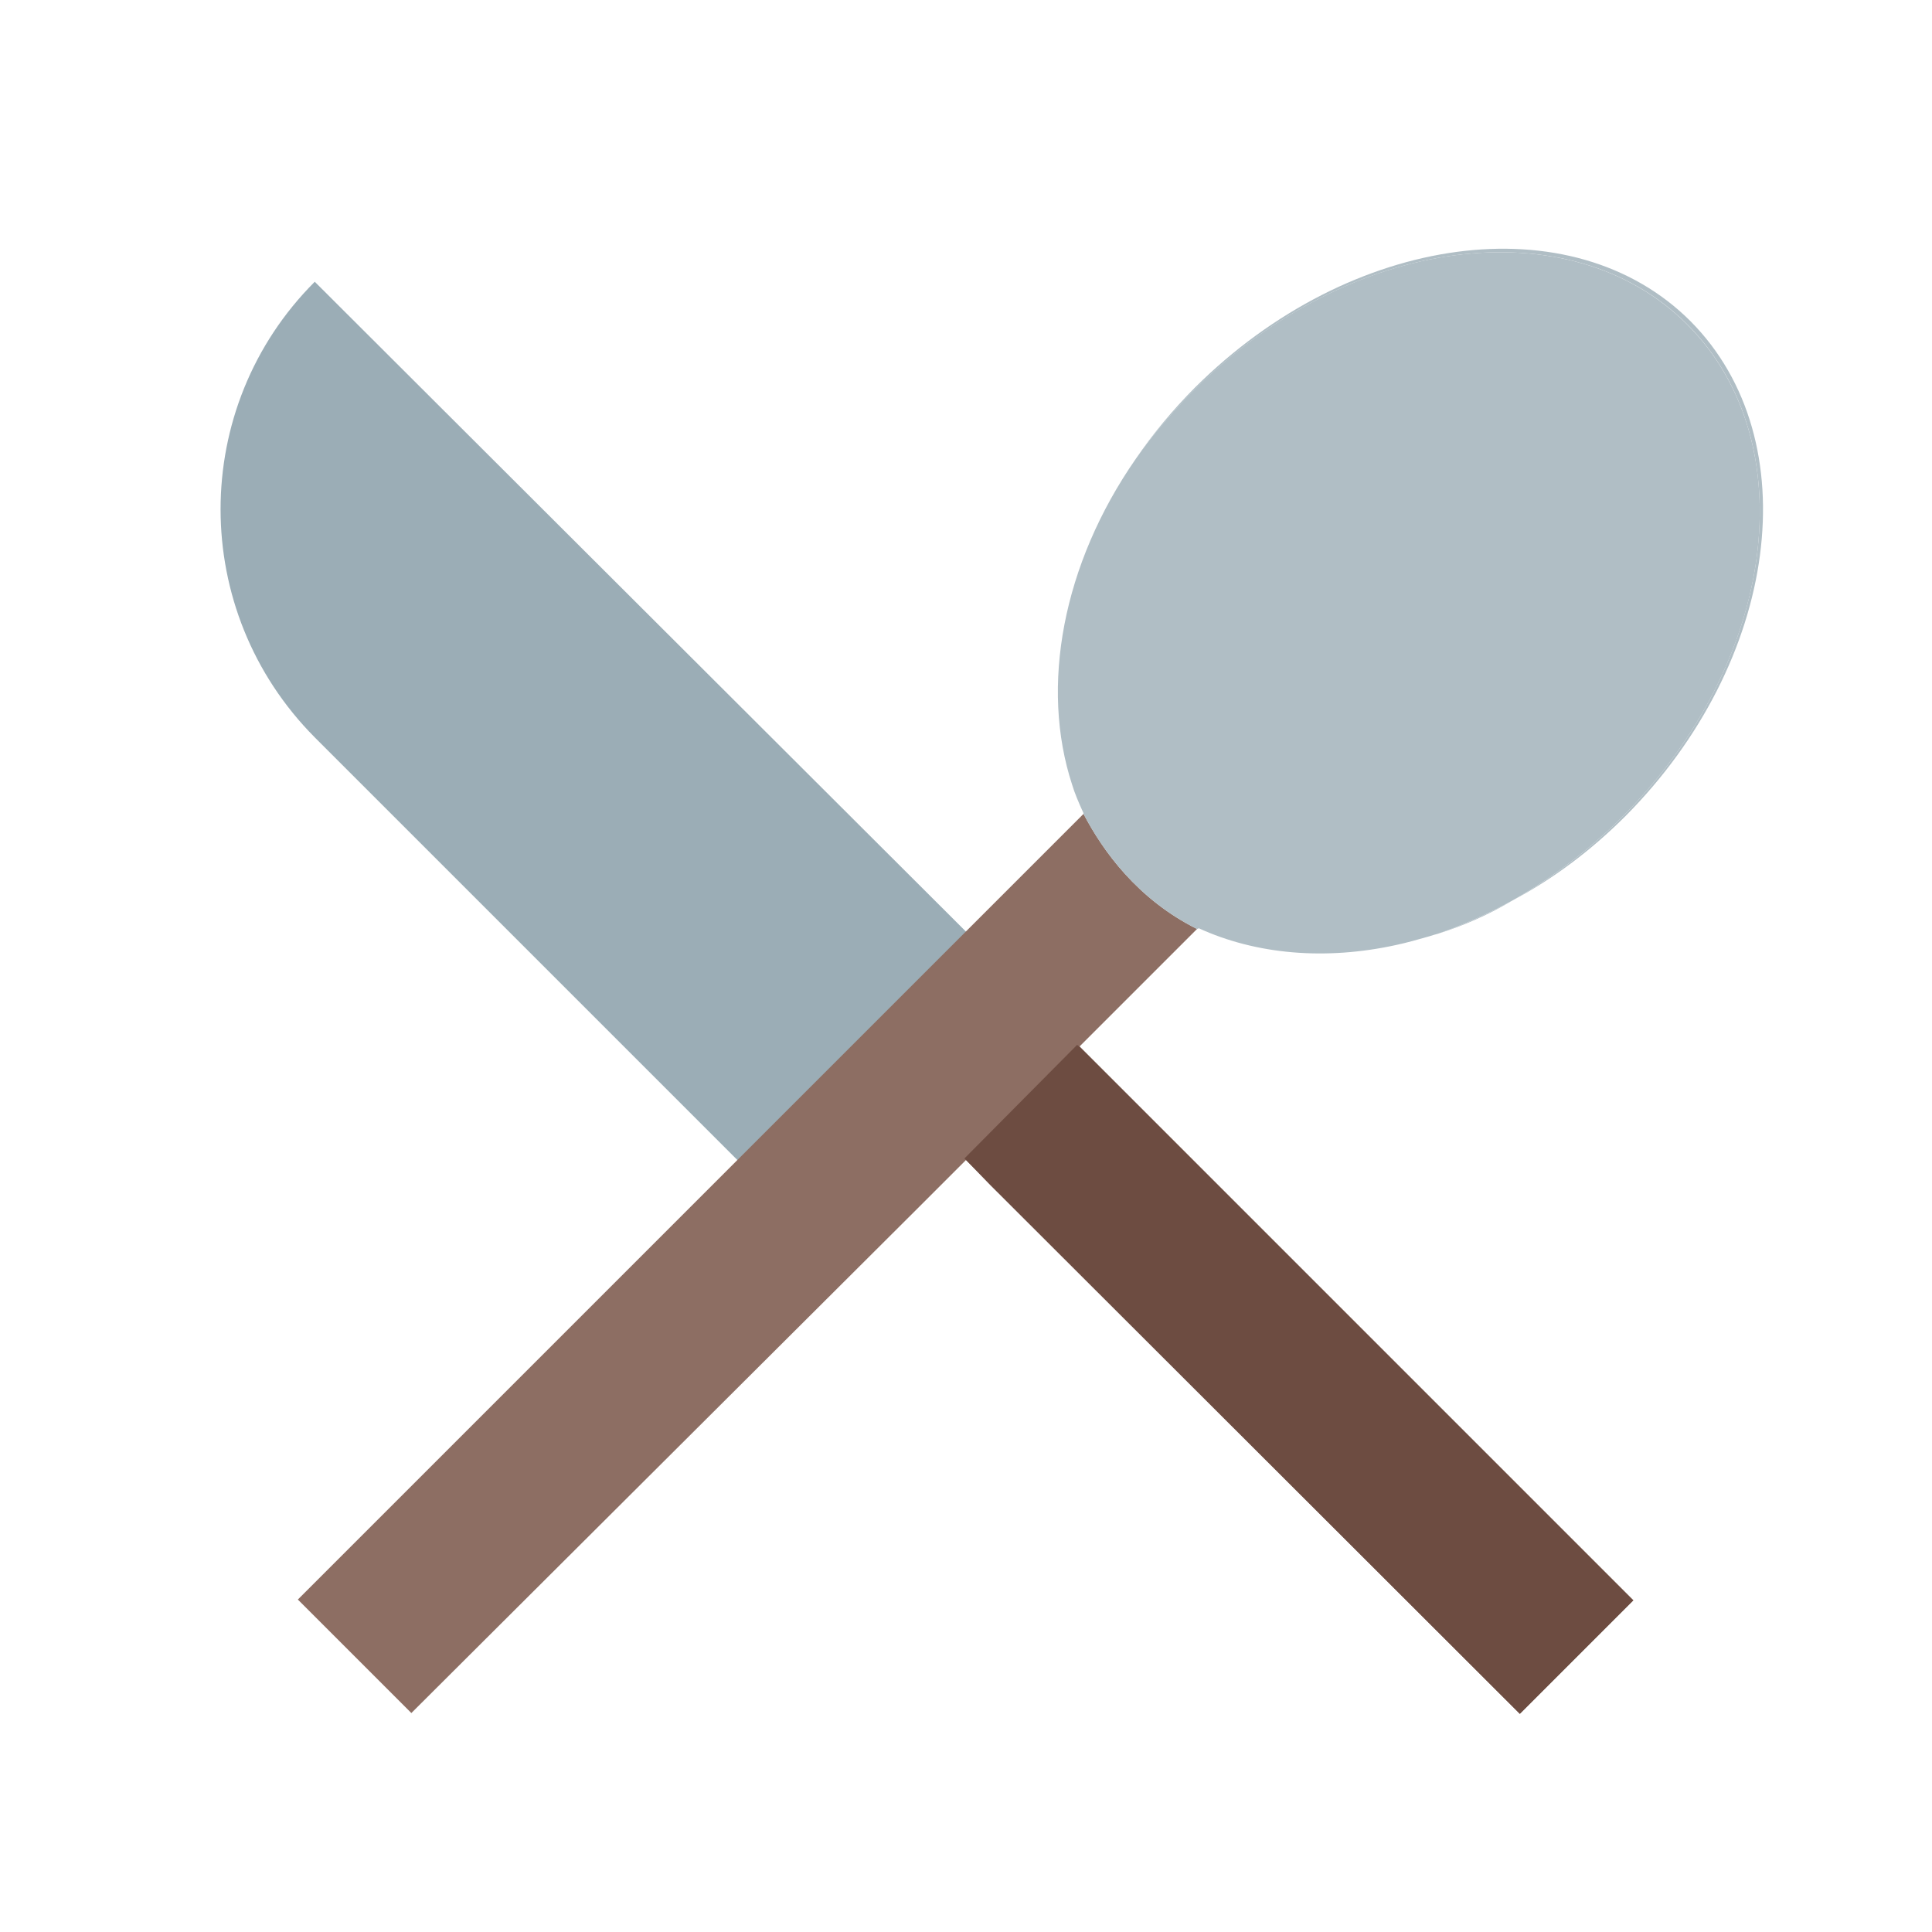 <?xml version="1.0" encoding="utf-8"?>
<!-- Generator: Adobe Illustrator 16.0.0, SVG Export Plug-In . SVG Version: 6.00 Build 0)  -->
<!DOCTYPE svg PUBLIC "-//W3C//DTD SVG 1.1//EN" "http://www.w3.org/Graphics/SVG/1.1/DTD/svg11.dtd">
<svg version="1.1" id="Capa_1" xmlns="http://www.w3.org/2000/svg" xmlns:xlink="http://www.w3.org/1999/xlink" x="0px" y="0px"
	 width="24px" height="24px" viewBox="0 0 24 24" enable-background="new 0 0 24 24" xml:space="preserve">
<path opacity="0.9" fill="#90A4AE" enable-background="new    " d="M9.174,14.424l3.357-2.321L3.91,3.5c-1.56,1.56-1.56,4.09,0,5.66
	L9.174,14.424z"/>
<path fill="none" d="M0,0h24v24H0V0z"/>
<path fill="#8D6E63" d="M20.29,19.88l-1.41,1.41L12,14.41l-0.58,0.58l-6.31,6.29L3.7,19.87l9.76-9.76c0.24,0.46,0.67,1.06,1.41,1.43
	L13.41,13L20.29,19.88z"/>
<polygon fill="#6D4C41" points="20.29,19.88 18.88,21.29 12.3,14.72 12,14.41 11.98,14.391 13.38,12.98 13.41,13 "/>
<path fill="#B0BEC5" d="M20.15,10.15c-0.42,0.42-0.881,0.76-1.351,1.03c-0.31,0.17-0.62,0.31-0.939,0.42
	c-0.04,0.01-0.07,0.02-0.101,0.03c-0.14,0.04-0.279,0.08-0.42,0.11c-0.87,0.19-1.729,0.12-2.45-0.21h-0.01v0.01h-0.01
	c-0.74-0.37-1.17-0.97-1.41-1.43V10.1c-0.06-0.13-0.11-0.25-0.14-0.35c-0.4-1.22-0.12-2.74,0.79-4.05c0.21-0.3,0.46-0.59,0.729-0.86
	c1.92-1.91,4.66-2.27,6.12-0.81C22.43,5.5,22.06,8.24,20.15,10.15z"/>
<polygon fill="#B0BEC5" points="14.88,11.53 14.89,11.53 14.88,11.54 "/>
<path fill="#B0BEC5" d="M17.86,11.6c0.319-0.11,0.63-0.25,0.939-0.42C18.5,11.36,18.18,11.5,17.86,11.6z"/>
<path fill="#B0BEC5" d="M20.19,10.14c-0.431,0.43-0.9,0.78-1.391,1.04c0.47-0.27,0.931-0.61,1.351-1.03
	c1.909-1.91,2.279-4.65,0.81-6.12c-1.46-1.46-4.2-1.1-6.12,0.81C14.57,5.11,14.32,5.4,14.11,5.7c0.21-0.31,0.46-0.61,0.739-0.89
	C16.78,2.89,19.53,2.52,21,3.99C22.47,5.47,22.1,8.22,20.19,10.14z"/>
</svg>
